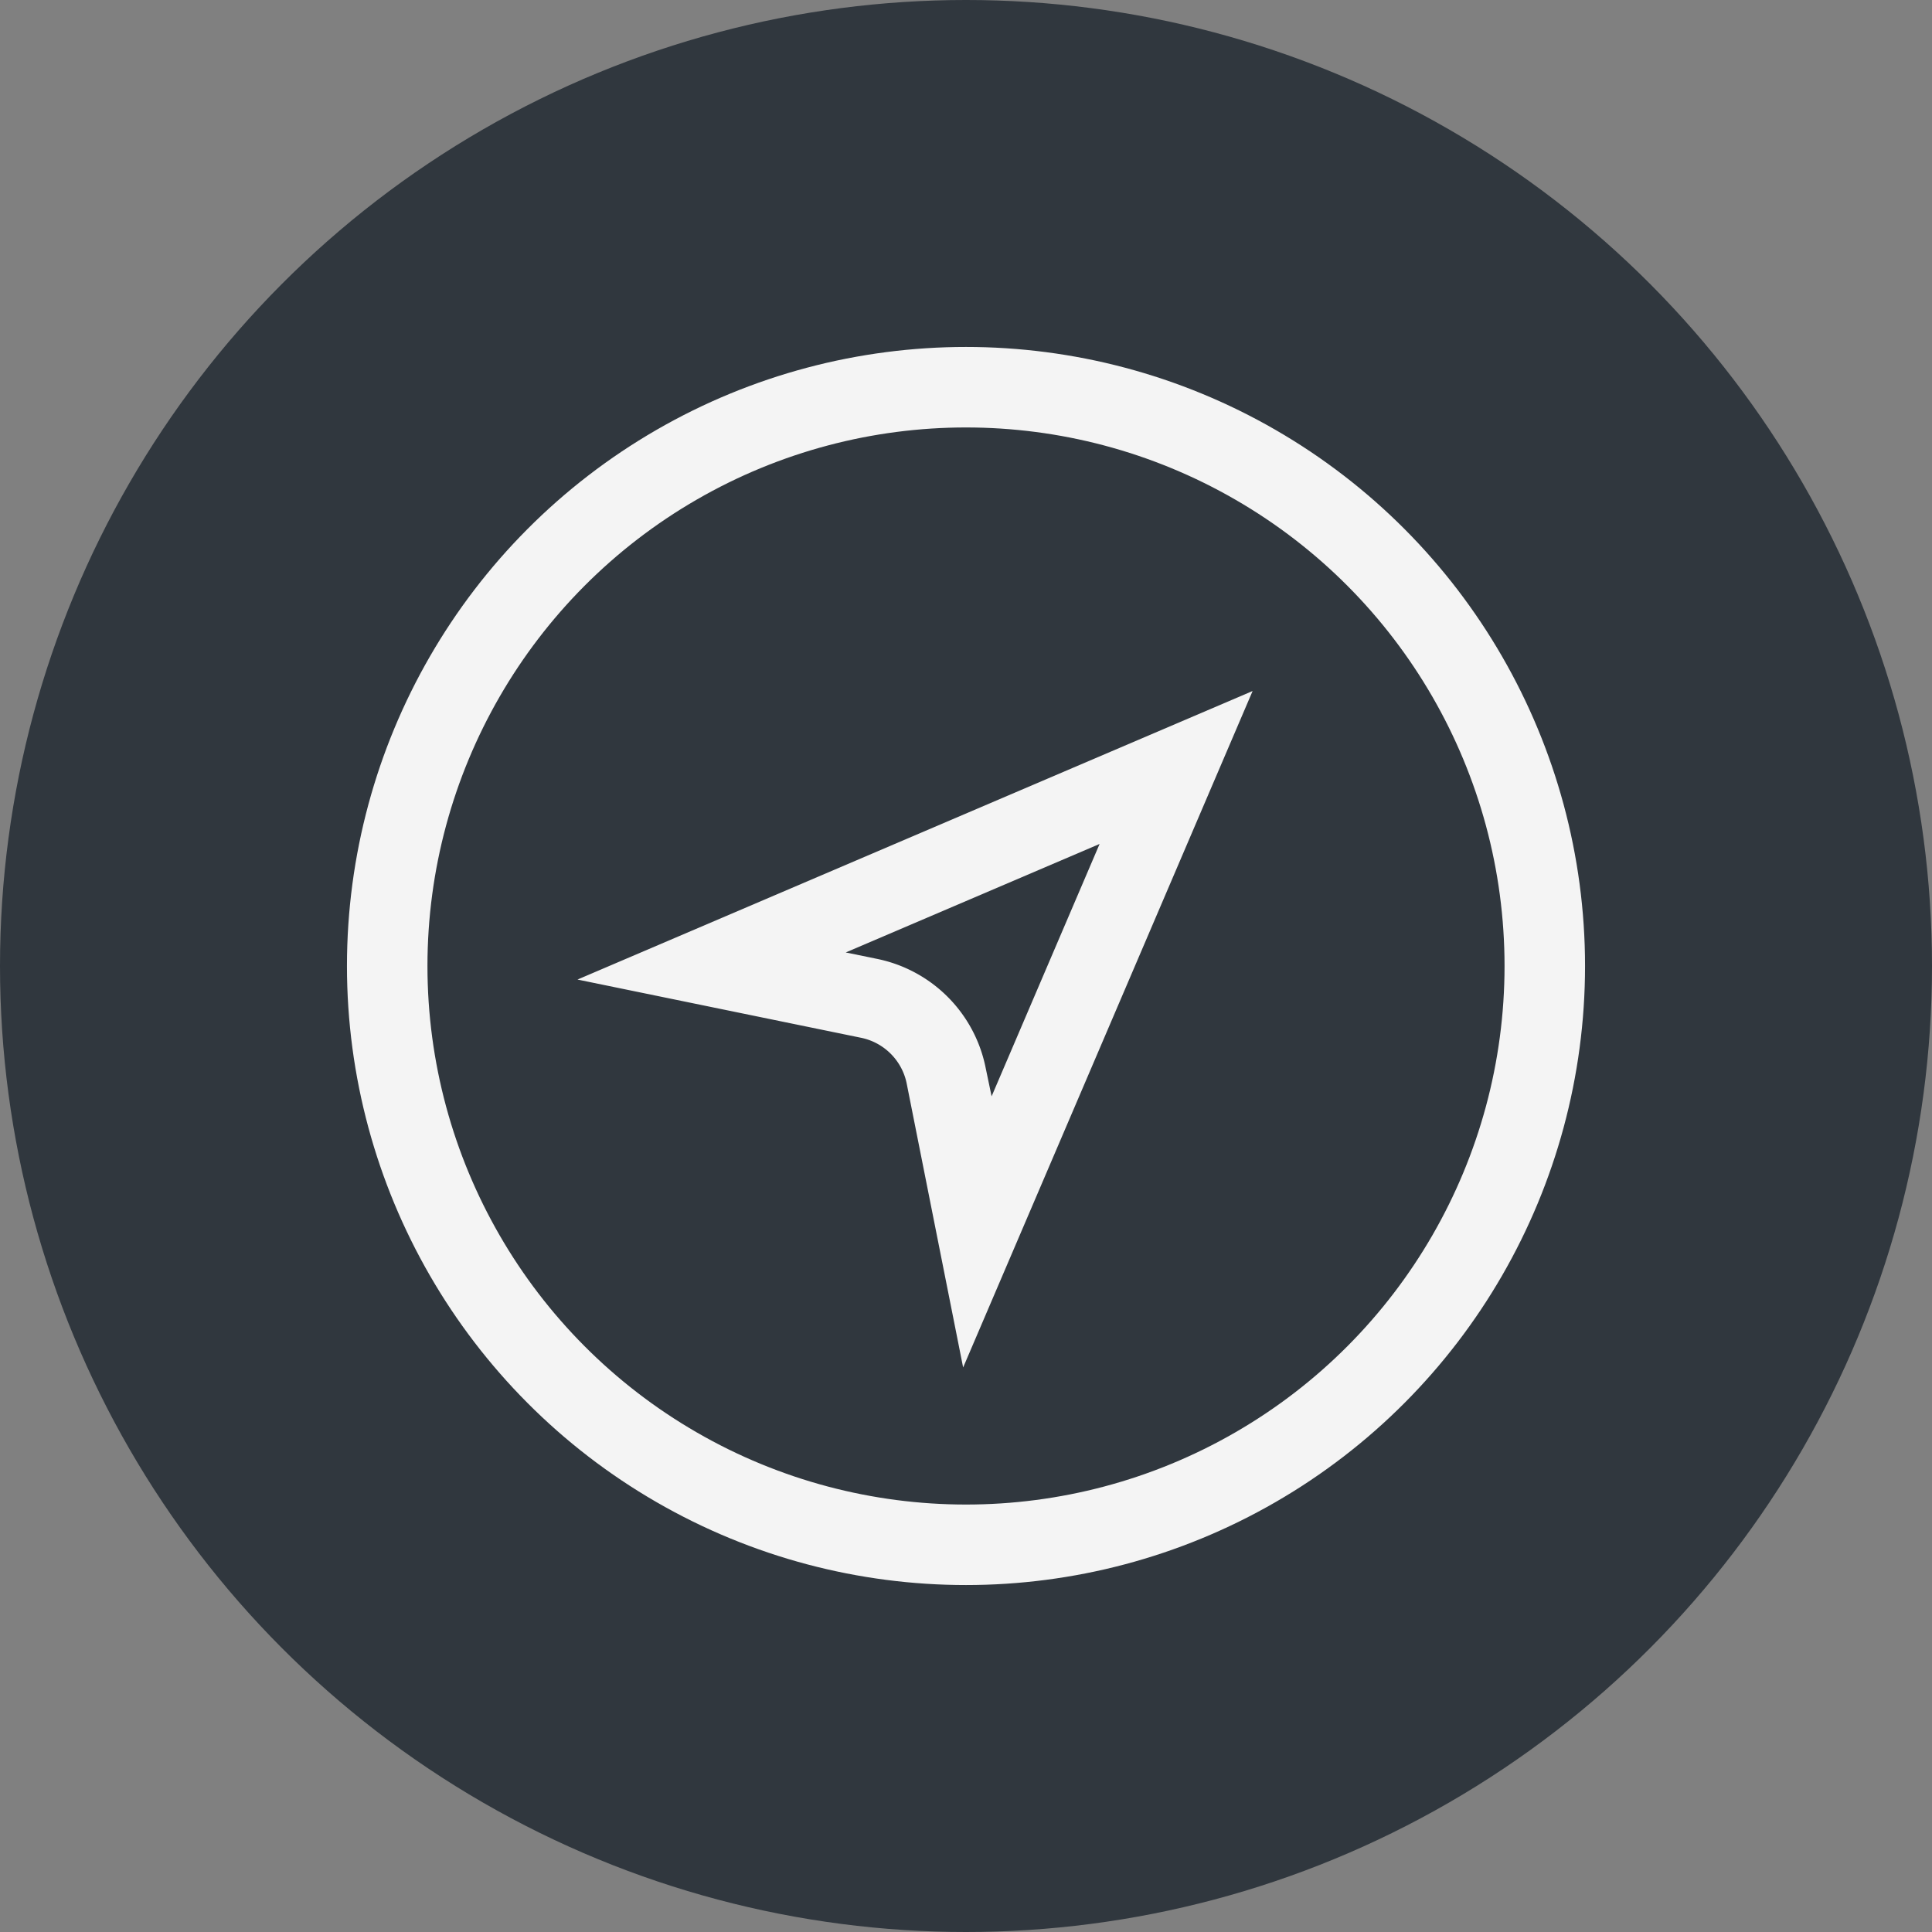 <svg xmlns="http://www.w3.org/2000/svg" width="12" height="12" viewBox="0 0 12 12"><rect x="0" y="0" width="12" height="12" fill="#808080" stroke="none"/><g id="a3a1ddab-7d20-4e30-ac66-cbd4ef2fdcd5" data-name="below"><circle cx="6" cy="6" r="6" style="fill:#30373e"/></g><g id="a0c3c7c1-32fb-4b8a-b258-34aeceaa0ed7" data-name="illustration"><path d="M4.42,6,7.305,4.767,6.07,7.653l-.194-.976A.614.614,0,0,0,5.394,6.2h0Z" style="fill:none;stroke:#f4f4f4;stroke-width:0.5px"/><circle cx="6" cy="6" r="3.595" style="fill:none;stroke:#f4f4f4;stroke-width:0.5px"/></g></svg>
